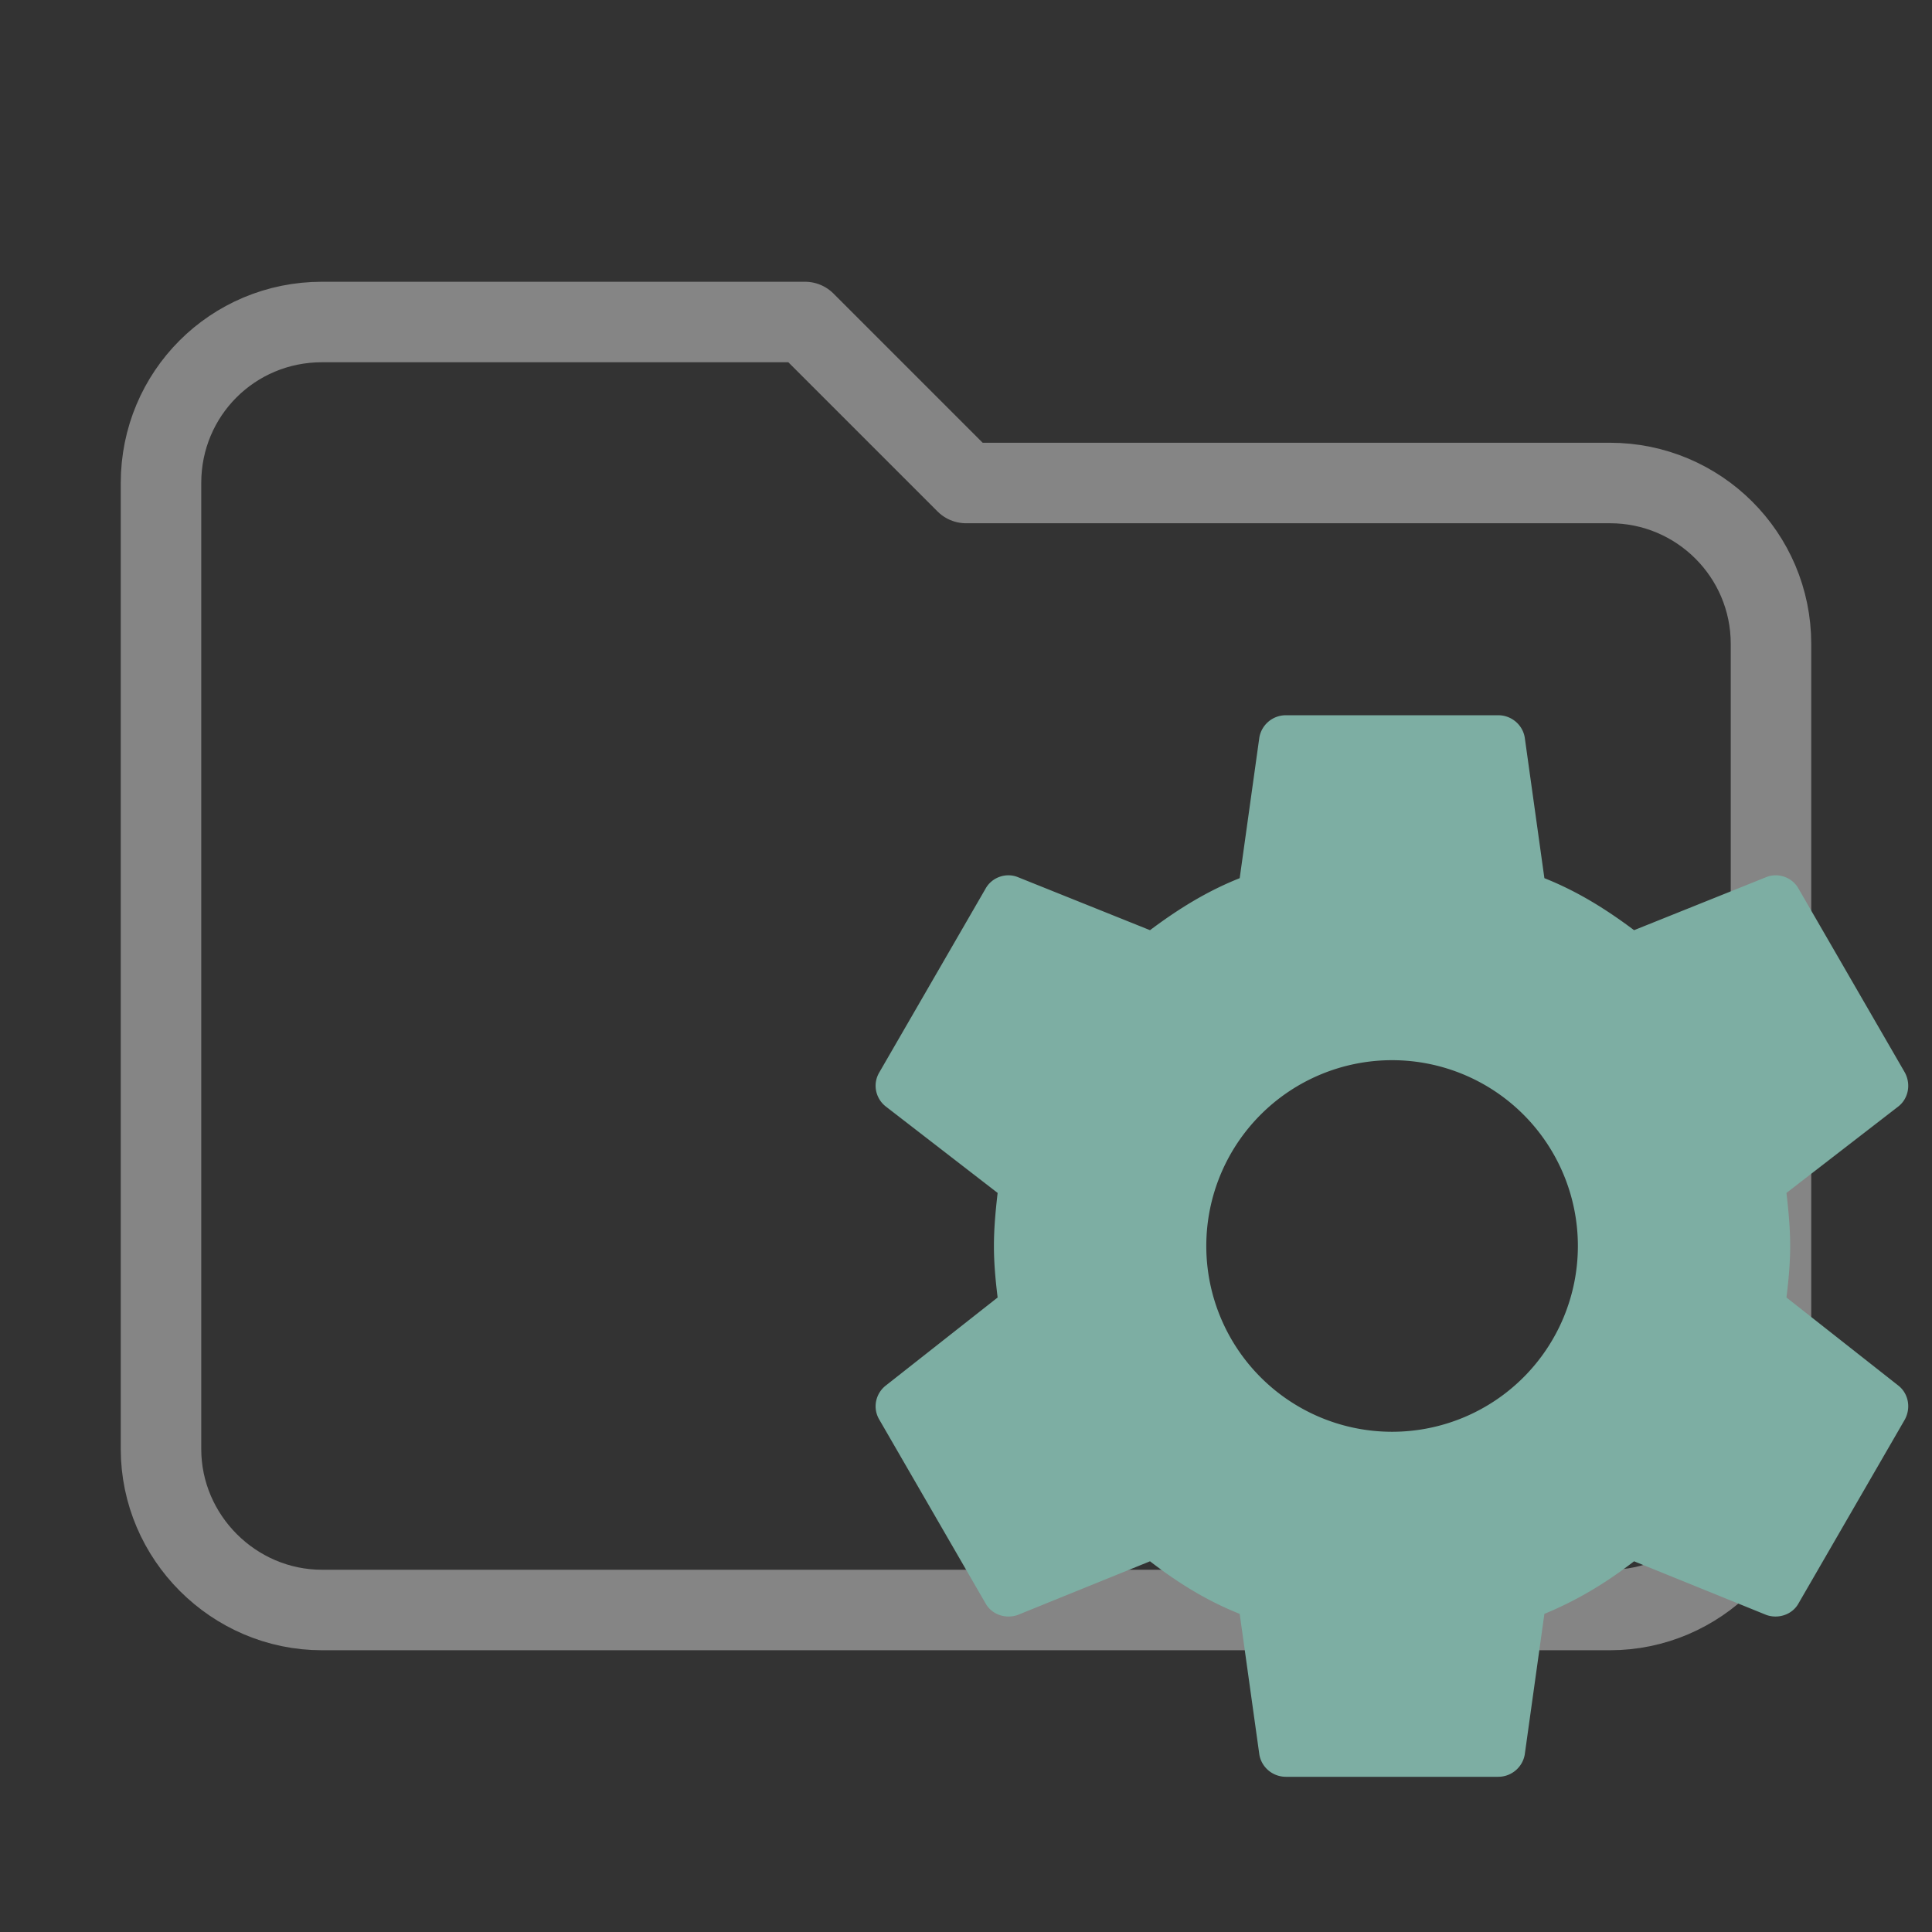 <?xml version="1.0" encoding="UTF-8"?>
<svg clip-rule="evenodd" fill-rule="evenodd" stroke-linejoin="round" stroke-miterlimit="1.414" version="1.1" viewBox="0 0 24 24" xml:space="preserve" xmlns="http://www.w3.org/2000/svg"><rect x="0" y="0" width="24" height="24" fill="#333333" stroke="none"/><path d="m10 4h-6c-1.11 0-2 0.89-2 2v12c0 1.097 0.903 2 2 2h16c1.097 0 2-0.903 2-2v-10c0-1.11-0.9-2-2-2h-8l-2-2z" fill="transparent" stroke="rgba(255, 255, 255, 0.4)" fill-rule="nonzero"/><path d="m17.293 17.786a2.308 2.308 0 0 1 -2.308 -2.308 2.308 2.308 0 0 1 2.308 -2.308 2.308 2.308 0 0 1 2.308 2.308 2.308 2.308 0 0 1 -2.308 2.308m4.899-1.668c0.026-0.211 0.046-0.422 0.046-0.64 0-0.218-0.02-0.435-0.046-0.659l1.391-1.075c0.125-0.099 0.158-0.277 0.079-0.422l-1.319-2.281c-0.079-0.145-0.257-0.204-0.402-0.145l-1.642 0.659c-0.343-0.257-0.699-0.481-1.114-0.646l-0.244-1.747c-0.026-0.158-0.165-0.277-0.33-0.277h-2.637c-0.165 0-0.303 0.119-0.33 0.277l-0.244 1.747c-0.415 0.165-0.771 0.389-1.114 0.646l-1.642-0.659c-0.145-0.059-0.323 0-0.402 0.145l-1.319 2.281c-0.086 0.145-0.046 0.323 0.079 0.422l1.391 1.075c-0.026 0.224-0.046 0.442-0.046 0.659s0.02 0.429 0.046 0.64l-1.391 1.095c-0.125 0.099-0.165 0.277-0.079 0.422l1.319 2.281c0.079 0.145 0.257 0.198 0.402 0.145l1.642-0.666c0.343 0.264 0.699 0.488 1.114 0.653l0.244 1.747c0.026 0.158 0.165 0.277 0.33 0.277h2.637c0.165 0 0.303-0.119 0.33-0.277l0.244-1.747c0.415-0.171 0.771-0.389 1.114-0.653l1.642 0.666c0.145 0.053 0.323 0 0.402-0.145l1.319-2.281c0.079-0.145 0.046-0.323-0.079-0.422z" fill="#7daea3" stroke-width=".659"/></svg>
